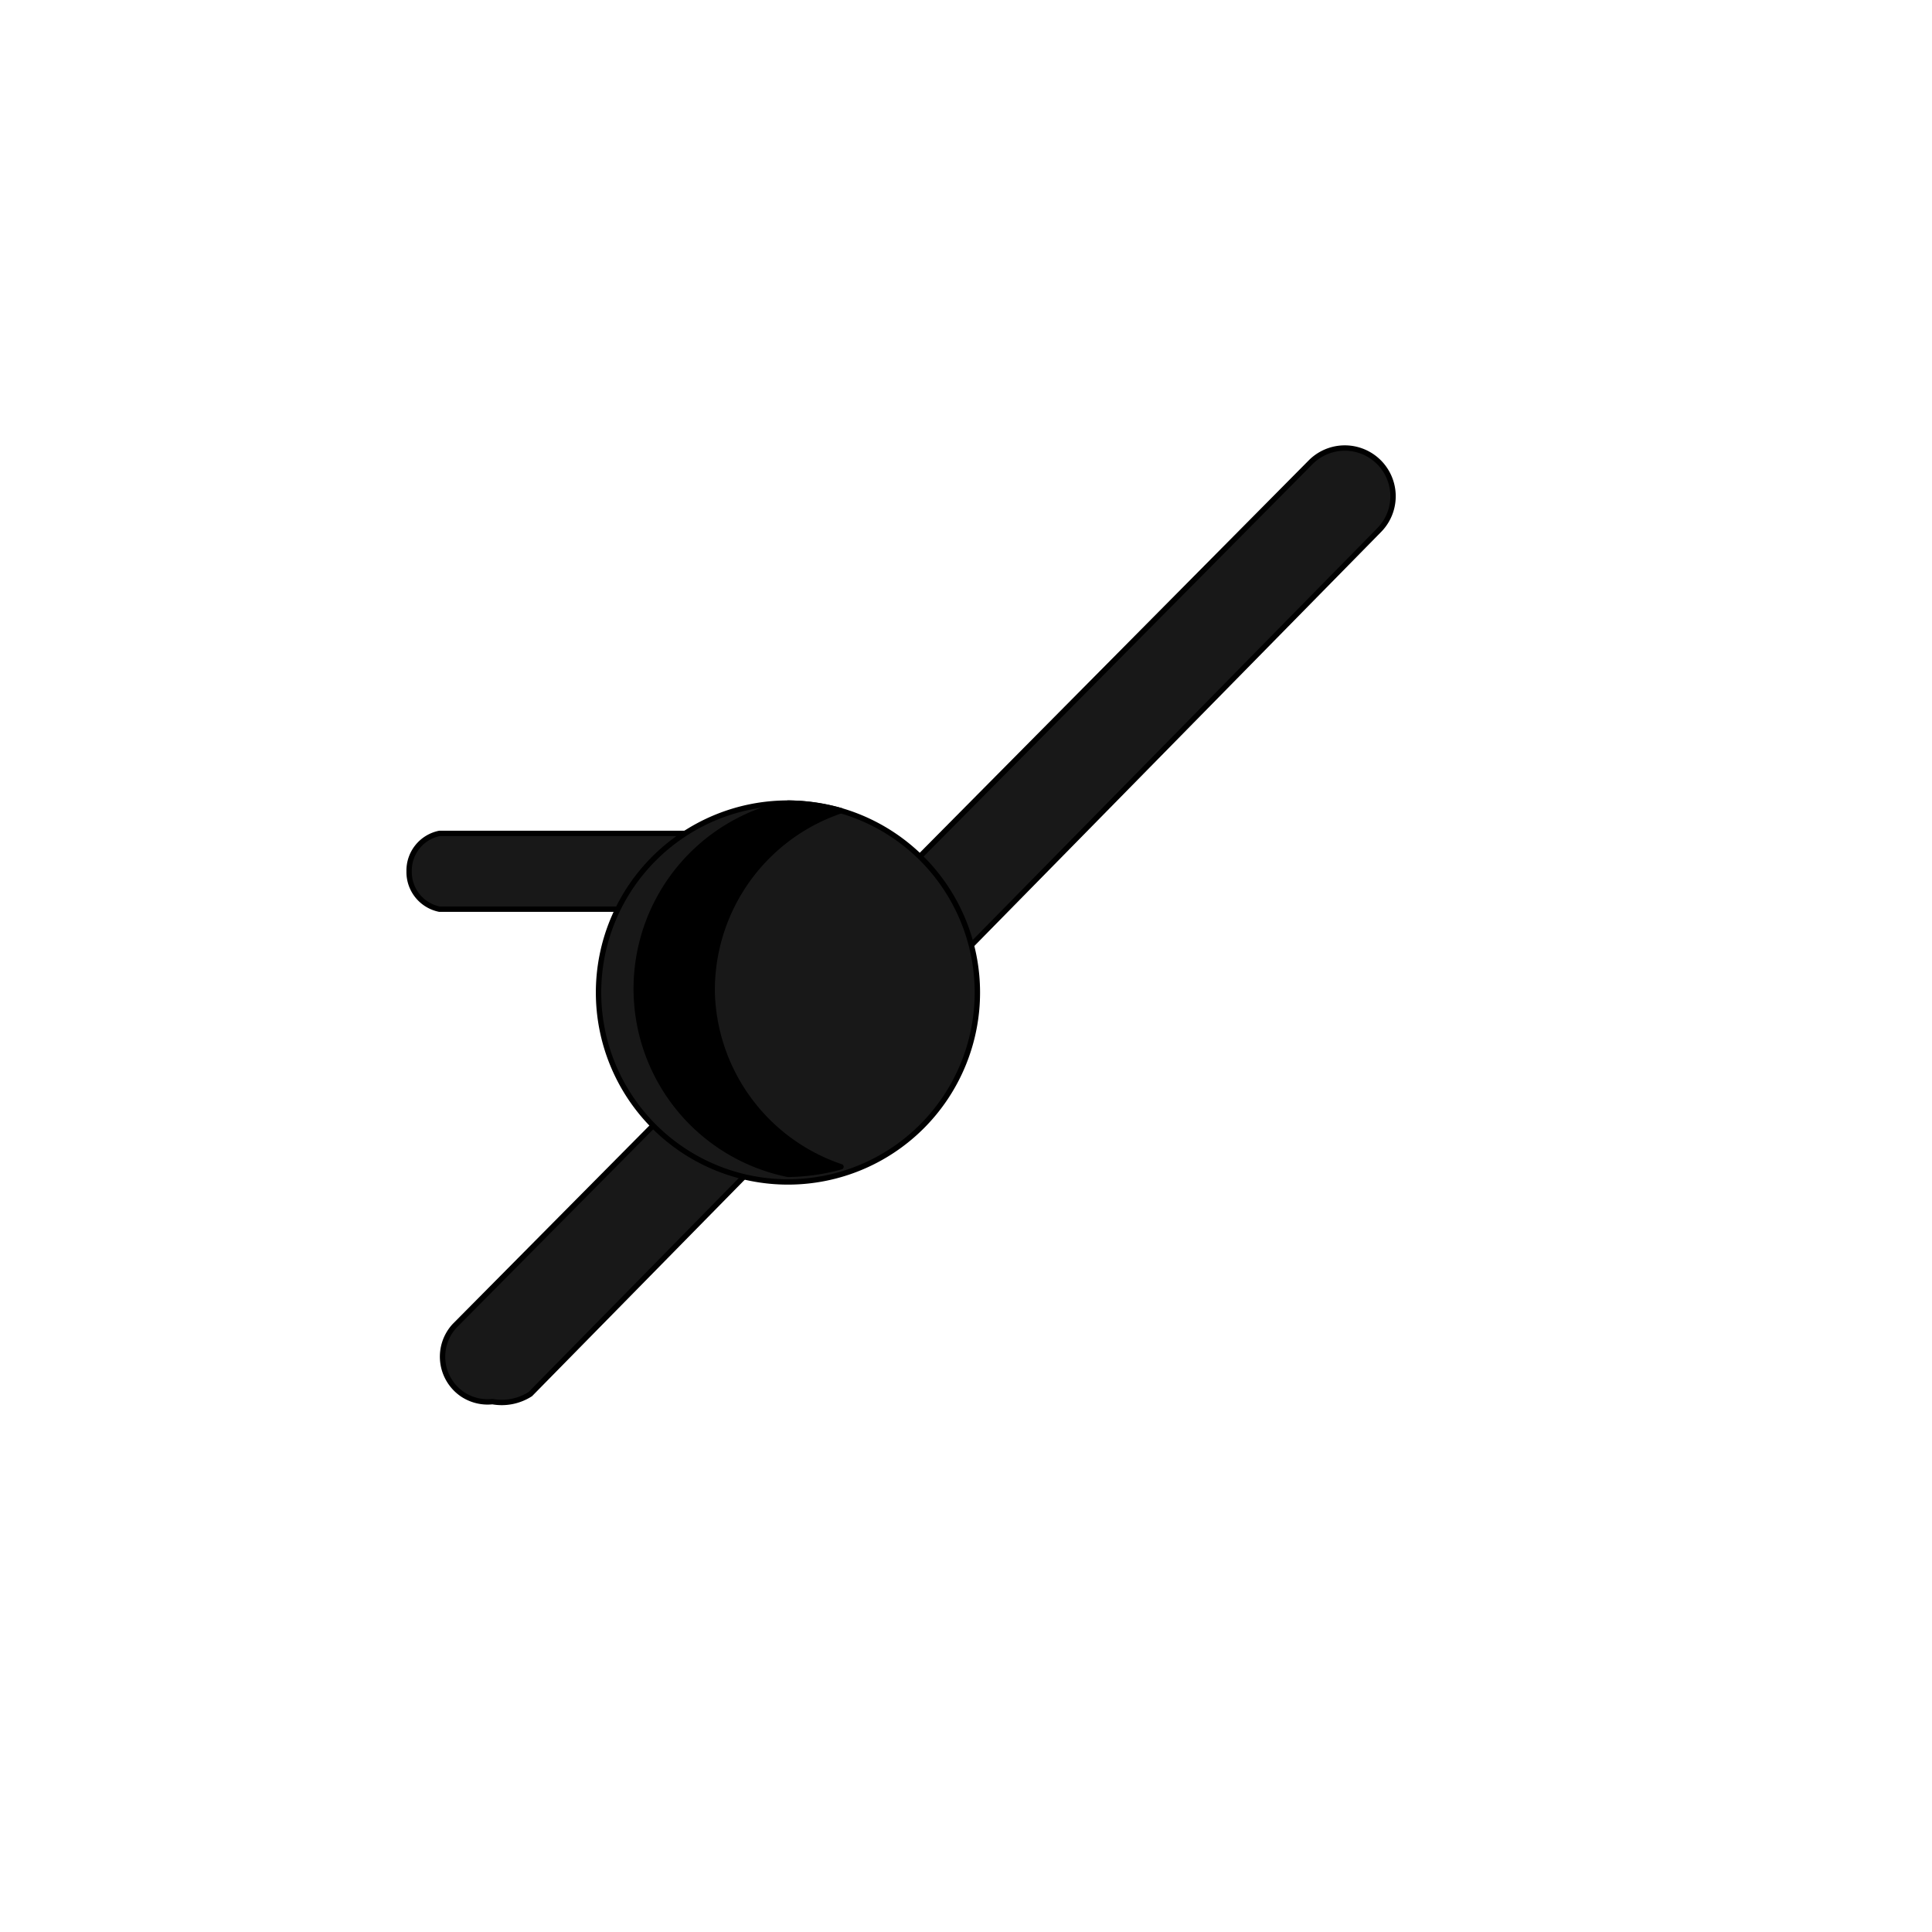 <svg xmlns='http://www.w3.org/2000/svg' viewBox='0 0 255 255'><path d='M 58 110H 96V 110V 120V 120H 58A 5 5 0 0 1 54 115V 115A 5 5 0 0 1 58 110V 110' fill='#181818' stroke='#000' stroke-linecap='round' stroke-linejoin='round' stroke-width='0.71' /><path d='M 65 185A 6 6 0 0 1 61 184A 6 6 0 0 1 60 175L 173 61A 6 6 0 0 1 182 70L 70 184A 7 7 0 0 1 65 185' fill='#181818' stroke='#000' stroke-linecap='round' stroke-linejoin='round' stroke-width='0.71' /><path d='M 79 131A 25 25 0 1 0 129 131A 25 25 0 1 0 79 131' fill='#181818' stroke='#000' stroke-linecap='round' stroke-linejoin='round' stroke-width='0.71' /><path d='M 94 131A 25 25 0 0 1 111 107A 27 27 0 0 0 104 106A 25 25 0 0 0 104 155A 27 27 0 0 0 111 154A 25 25 0 0 1 94 131' fill='#000000' stroke='#000' stroke-linecap='round' stroke-linejoin='round' stroke-width='0.71' /></svg>